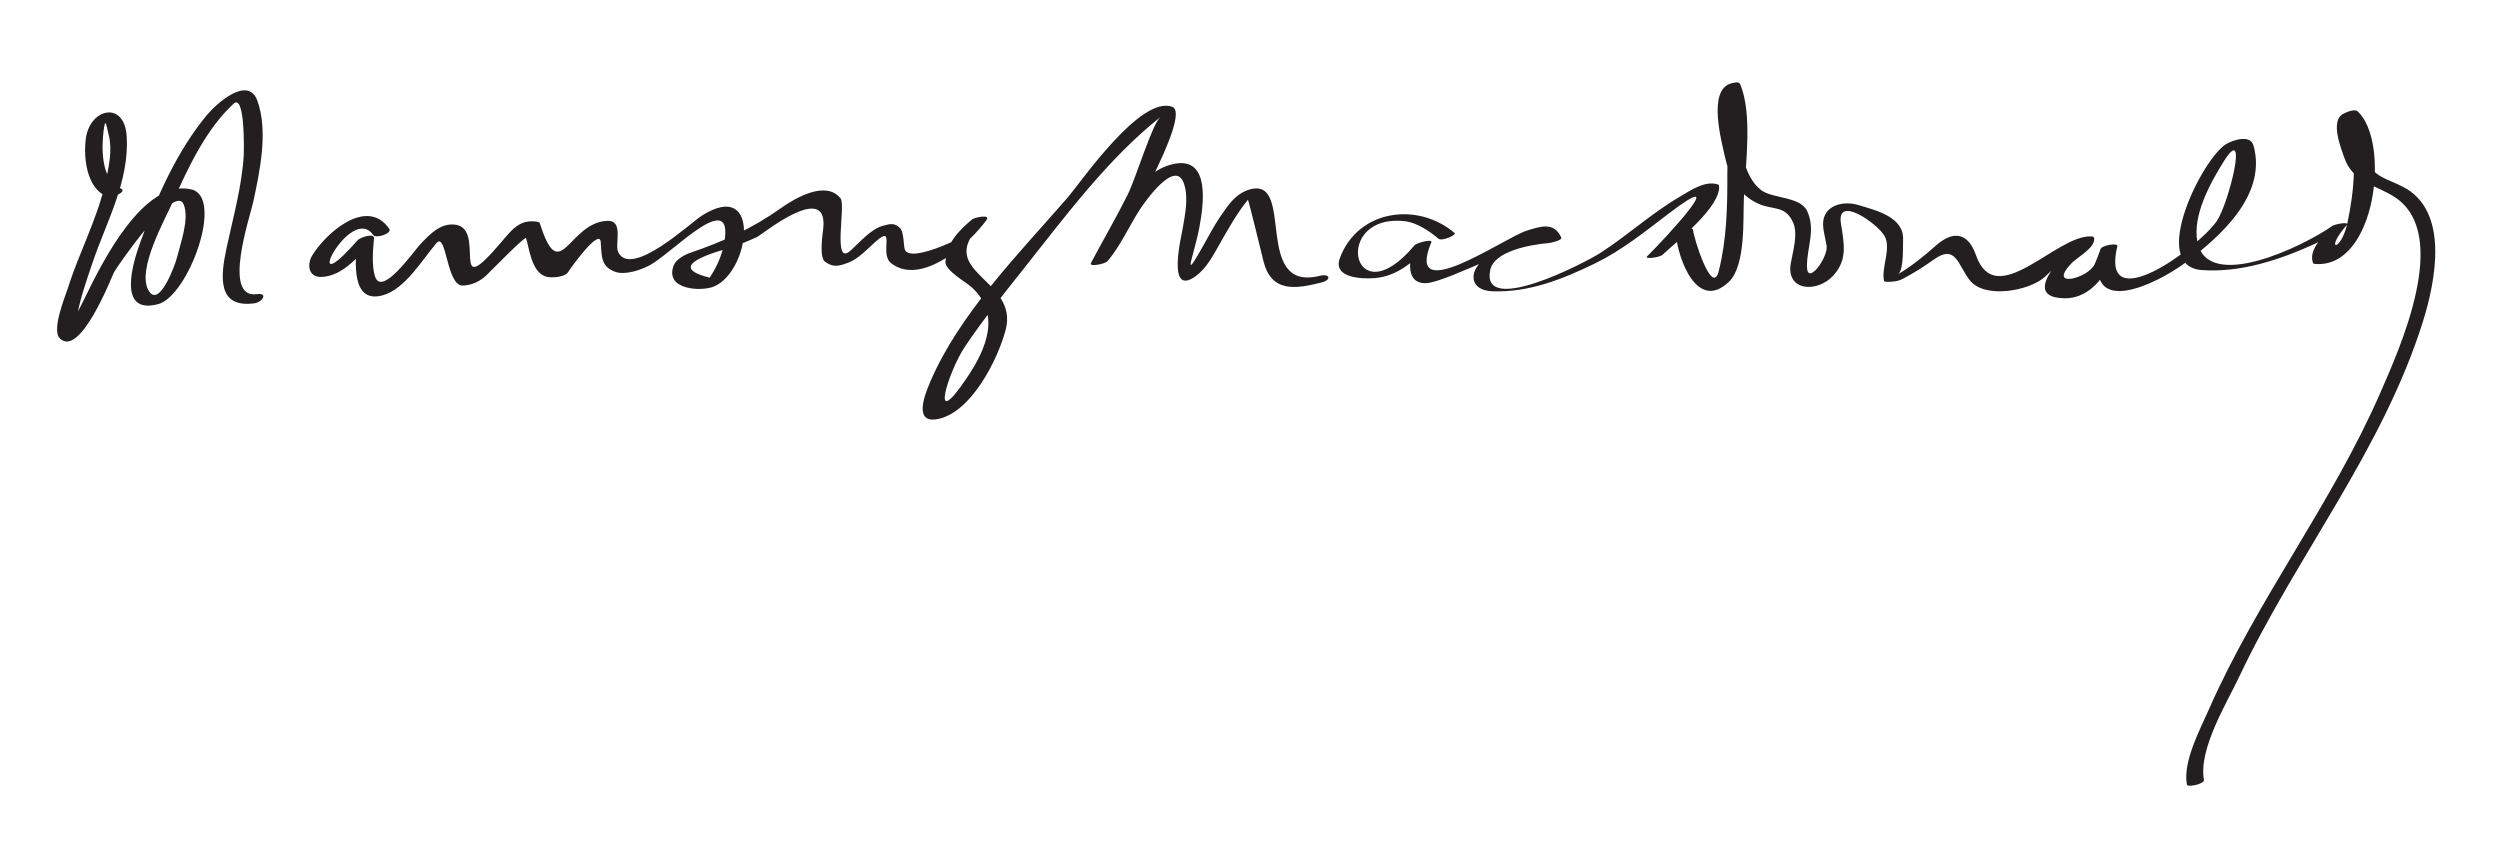 <?xml version="1.0" encoding="UTF-8"?>
<svg version="1.0" xmlns="http://www.w3.org/2000/svg" width="212" height="72" >
<path fill="#231F20" d="M10.245,15.99c-1.717-0.687-1.635-3.539-1.457-4.922c0.153-1.183,0.219-0.468,0.438,0.411 c0.319,1.284-0.009,2.719-0.284,3.978c-0.664,3.041-2.219,5.923-3.158,8.895c-0.222,0.701-1.437,3.607-0.719,4.331 c1.732,1.745,4.444-5.299,4.596-5.581c0.31-0.573,5.183-7.62,5.919-5.766c0.494,1.244-0.279,3.308-0.583,4.535 c-0.151,0.606-1.541,4.431-2.438,2.69c-0.92-1.784,1.42-5.927,2.115-7.485c1.262-2.831,2.809-6.146,5.133-8.282 c0.996-0.916,0.875,4.152,0.865,4.318c-0.153,2.688-0.909,5.329-1.467,7.95c-0.505,2.37-0.803,5.085,2.359,4.658 c0.687-0.093,1.211-0.91,0.205-0.774c-2.942,0.397-0.556-6.602-0.292-7.831c0.555-2.594,1.284-5.973,0.349-8.572 c-0.79-2.196-3.503,0.289-4.222,1.144c-2.596,3.085-4.388,7.181-5.738,10.944c-0.561,1.562-1.993,6.107,1.551,5.158 c2.548-0.683,5.639-9.092,2.796-9.732c-4.091-0.92-7.65,6.418-8.936,9.038c-0.471,0.959-0.932,1.87-1.5,2.765 c0.21,0.057,0.421,0.114,0.631,0.171C6.4,27.668,6.434,27.31,6.51,26.957c0.25-1.563,0.806-3.099,1.307-4.594 c1.189-3.545,3.146-6.922,2.93-10.771c-0.174-3.097-3.136-2.416-3.47,0.17c-0.206,1.594,0.047,4.21,1.811,4.915 C9.51,16.845,10.833,16.226,10.245,15.99L10.245,15.99 M33.012,19.405c-1.919-2.773-5.437,0.434-6.528,2.246c-0.496,0.824-0.301,1.875,0.781,1.835 c1.877-0.07,3.311-1.935,4.398-3.177c-0.46,0.045-0.921,0.091-1.382,0.137c-0.162,1.748-0.505,5.313,2.147,4.603 c1.931-0.517,3.382-3.04,4.586-4.437c0.855-0.992,0.842,3.656,2.235,3.604c0.757-0.028,1.438-0.348,1.988-0.863 c0.321-0.301,3.305-3.372,3.372-3.159c0.291,0.924,0.452,2.849,1.673,3.26c0.382,0.129,1.593,0.083,1.88-0.364 c0.346-0.539,2.698-3.773,2.779-2.562c0.08,1.186,0.003,2.108,1.262,2.533c0.844,0.284,2.162-0.18,2.879-0.56 c1.949-1.03,7.469-7.01,6.255-1.517c-0.237,0.916-0.623,1.769-1.157,2.559c-2.299-0.561-2.13-1.281,0.507-2.162 c1.227-0.343,2.365-0.747,3.52-1.285c0.355-0.166,6.042-4.818,5.605-0.732c-0.055,0.511-0.366,2.476,0.163,2.844 c0.698,0.486,1.158,0.374,1.987,0.054c0.857-0.331,1.611-1.169,2.275-1.758c1.762-1.561,0.302,1.01,1.323,1.81 c2.581,2.021,6.721-1.718,8.102-3.671c0.353-0.499-1.032-0.204-1.229-0.037c-1.181,0.995-2.186,2.034-2.259,3.615 c-0.032,0.696,1.758,1.728,2.146,2.071c2.611,2.299,1.336,5.268-0.32,7.735c-3.289,4.9-1.562-0.56-0.178-2.623 c1.52-2.266,3.233-4.408,4.929-6.543c3.522-4.437,7.187-9.398,11.657-12.939c-0.698,0.553-2.058,5.132-2.795,6.612 c-0.975,1.955-2.08,3.837-3.1,5.768c-0.195,0.37,1.194,0.076,1.383-0.137c1.048-1.186,1.92-3.094,2.723-4.337 c0.436-0.675,3.038-4.427,3.78-2.259c0.412,1.204,0.084,2.676-0.12,3.879c-0.097,0.572-1.372,5.784,1.118,3.97 c0.939-0.684,1.495-1.791,2.06-2.781c0.729-1.279,1.436-2.552,2.369-3.698c0.032-0.04,1.197,4.707,1.296,5.125 c0.663,2.824,2.783,2.426,4.951,1.887c0.861-0.214,0.705-0.777-0.15-0.564c-5.722,1.423-2.067-8.361-5.904-7.333 c-1.199,0.321-1.854,1.305-2.524,2.288c-0.546,0.801-1,1.675-1.475,2.519c-1.897,3.376-0.74,0.751-0.303-1.638 c0.352-1.92,0.908-5.892-2.094-5.338c-3.715,0.686-4.883,5.874-7.055,8.33c0.461-0.046,0.922-0.092,1.383-0.137 c0.78-1.478,7.214-12.393,5.455-13.023c-2.719-0.975-7.702,6.356-8.938,7.777c-4.055,4.663-9.154,9.817-11.6,15.586 c-0.435,1.024-1.395,3.439,0.54,3.137c2.923-0.457,5.234-5.116,5.877-7.605c1.106-4.283-5.938-4.817-2.245-8.746 c-0.535,0.569-5.87,3.27-6.318,1.938c-0.09-0.269-0.078-1.478-0.386-1.788c-0.452-0.455-0.796-0.392-1.421-0.224 c-1.09,0.292-2.022,1.44-2.817,2.144c-1.522,1.349-0.368-3.853-0.809-4.433c-1.208-1.59-3.848-0.061-5.082,0.818 c-2.416,1.722-4.887,2.828-7.689,3.785c-0.478,0.163-1.205,0.558-1.399,1.087c-0.761,2.064,2.366,2.214,3.434,1.761 c3.065-1.299,4.05-9.236-1.046-6c-0.931,0.591-5.96,5.304-7.076,3.106c-0.338-0.667,0.512-2.723-0.931-2.669 c-3.306,0.124-4,5.668-5.717,0.212c-0.034-0.108-0.173-0.129-0.266-0.143c-1.435-0.218-2.098,0.664-2.997,1.723 c-4.572,5.384-1.193-1.171-3.939-1.474c-1.245-0.137-2.119,0.812-2.896,1.617c-0.607,0.628-3.37,4.666-3.908,2.696 c-0.263-0.959-0.15-2.163-0.06-3.137c0.048-0.524-1.204-0.066-1.382,0.137c-5.16,5.894-0.618-3.227,1.318-0.429 C31.879,20.253,33.282,19.794,33.012,19.405L33.012,19.405 M123.35,19.758c-3.142-2.676-8.198-1.981-9.726,2.123c-0.656,1.764,2.038,1.775,2.955,1.703 c2.007-0.16,3.585-1.599,4.8-3.049c-0.476,0.088-0.95,0.176-1.426,0.265c-0.468,1.122-0.834,3.32,1.033,3.207 c1.86-0.113,9.584-4.304,9.955-3.479c0.348-0.157,0.695-0.314,1.042-0.471c-2.023,0.171-3.923,0.698-5.708,1.657 c-1.714,0.92-1.914,2.917,0.313,2.99c3.096,0.102,5.959-1.041,8.697-2.38c2.222-1.086,4.176-2.652,6.129-4.144 c5.739-4.384-0.26,2.12-1.734,3.55c-0.29,0.281,1.065,0.107,1.307-0.126c1.015-0.984,5.04-4.09,4.781-5.895 c-0.027-0.048-0.069-0.074-0.127-0.078c-1.073-0.333-2.341,0.55-3.203,1.055c-2.344,1.372-4.394,3.25-6.67,4.726 c-1.45,0.941-10.268,5.454-9.389,1.455c0.346-1.57,3.38-2.123,4.97-2.257c0.119-0.01,1.156-0.217,1.042-0.471 c-0.611-1.355-1.766-0.942-2.946-0.571c-1.864,0.585-10.41,6.598-8.065,0.966c0.121-0.29-1.244,0.047-1.426,0.265 c-5.305,6.325-7.096-2.764-0.788-2.036c0.963,0.111,2.066,0.839,2.817,1.479C122.271,20.488,123.544,19.923,123.35,19.758 L123.35,19.758 M142.109,19.861c0.199,2.154,1.841,6.609,4.518,4.02c1.422-1.375,1.178-5.368,1.254-7.081 c0.119-2.664,0.773-7.204-0.337-9.704c-0.091-0.206-0.641-0.057-0.78-0.015c-1.966,0.6-0.778,4.889-0.479,6.257 c0.374,1.712,1.215,3.229,2.848,3.948c1.232,0.543,2.264,0.106,2.927,1.596c0.435,0.976-0.039,2.48-0.206,3.471 c-0.398,2.365,2.282,2.494,3.625,0.998c1.202-1.339,0.904-2.685,0.633-4.389c-0.397-2.496,3.104,0.02,3.688,1.033 c0.61,1.061-0.28,2.676-0.038,3.814c0.019,0.088,0.195,0.09,0.251,0.091c0.496,0.005,0.932-0.034,1.377-0.271 c0.918-0.487,1.759-1.019,2.601-1.622c1.88-1.345,2.025,0.469,3.056,1.771c1.263,1.595,5.082,0.893,6.391-0.327 c5.438-5.065-3.498,1.748,1.604,1.842c2.462,0.045,3.85-2.398,4.508-4.426c-0.477,0.088-0.951,0.176-1.428,0.264 c-1.445,5.993,4.719,2.999,7.246,1.111c2.956-2.209,6.898-5.746,5.727-9.907c-0.271-0.961-1.771-0.446-2.317-0.117 c-2.013,1.212-6.594,10.351-2.069,10.684c3.274,0.241,6.596-0.863,9.534-2.199c0.572-0.26,1.155-0.604,1.702-0.916 c1.47-0.838-0.043-0.812-0.422-0.376c-0.644,0.739-1.772,1.845-1.38,2.887c0.027,0.049,0.069,0.075,0.127,0.079 c5.217,0.501,6.477-10.383,3.646-12.943c-0.253-0.228-1.005,0.103-1.236,0.232c-1.075,0.601-0.183,2.854,0.099,3.662 c0.763,2.191,2.612,2.296,4.288,3.383c4.861,3.156,0.357,12.981-1.21,16.583c-4.07,9.357-10.437,17.521-14.552,26.882 c-0.729,1.66-2.207,4.4-1.86,6.349c0.05,0.279,1.51-0.049,1.449-0.389c-0.469-2.632,1.937-6.514,2.973-8.709 c4.836-10.246,12.178-19.247,15.594-30.15c1.069-3.411,2.287-9.406-1.702-11.443c-1.414-0.722-2.184-0.705-3.183-2.18 c-0.427-0.63-0.6-1.434-0.772-2.16c-0.03-0.219-0.062-0.438-0.092-0.657c0.158-0.693-0.117-0.82-0.825-0.381 c1.153,2.421,0.705,5.918,0.185,8.401c-0.535,2.554-2.032,2.486-0.081,0.244c0.317-0.364-1.028-0.074-1.205,0.052 c-2.421,1.722-10.584,5.675-11.441,1.37c-0.443-2.229,1.082-5.004,2.224-6.824c2.177-3.471,0.419,3.603-0.593,5.058 c-1.594,2.293-9.936,8.374-8.424,2.108c0.07-0.292-1.319-0.071-1.428,0.264c-0.139,0.43-0.311,0.836-0.487,1.253 c-0.521,1.228-4.138,2.152-1.916-0.114c0.435-0.443,2.096-1.344,1.842-2.132c-0.029-0.089-0.186-0.088-0.252-0.09 c-2.965-0.12-8.066,6.41-9.748,1.59c-0.631-1.809-1.833-2.189-3.376-0.83c-1.067,0.939-1.99,1.702-3.241,2.451 c0.512-0.307,0.414-2.39,0.436-2.953c0.076-1.934-2.396-2.49-3.778-2.914c-1.212-0.371-2.79-0.045-2.988,1.325 c-0.093,0.636,0.188,1.492,0.281,2.118c0.148,0.995-1.668,3.48-1.666,1.741c0.001-1.652,0.748-3.037,0.027-4.656 c-0.562-1.261-2.931-1.07-3.889-1.78c-1.525-1.13-1.821-3.812-2.014-5.523c-0.076-0.678-0.073-1.363-0.067-2.044 c0.013-1.394-1.23-1.544-1.059-0.597c0.398,2.197,0.241,4.625,0.25,6.846c0.011,2.72-0.061,5.532-0.731,8.179 c-0.55,2.17-2.113-2.757-2.185-3.53C143.535,19.224,142.075,19.491,142.109,19.861L142.109,19.861z"/>
</svg>